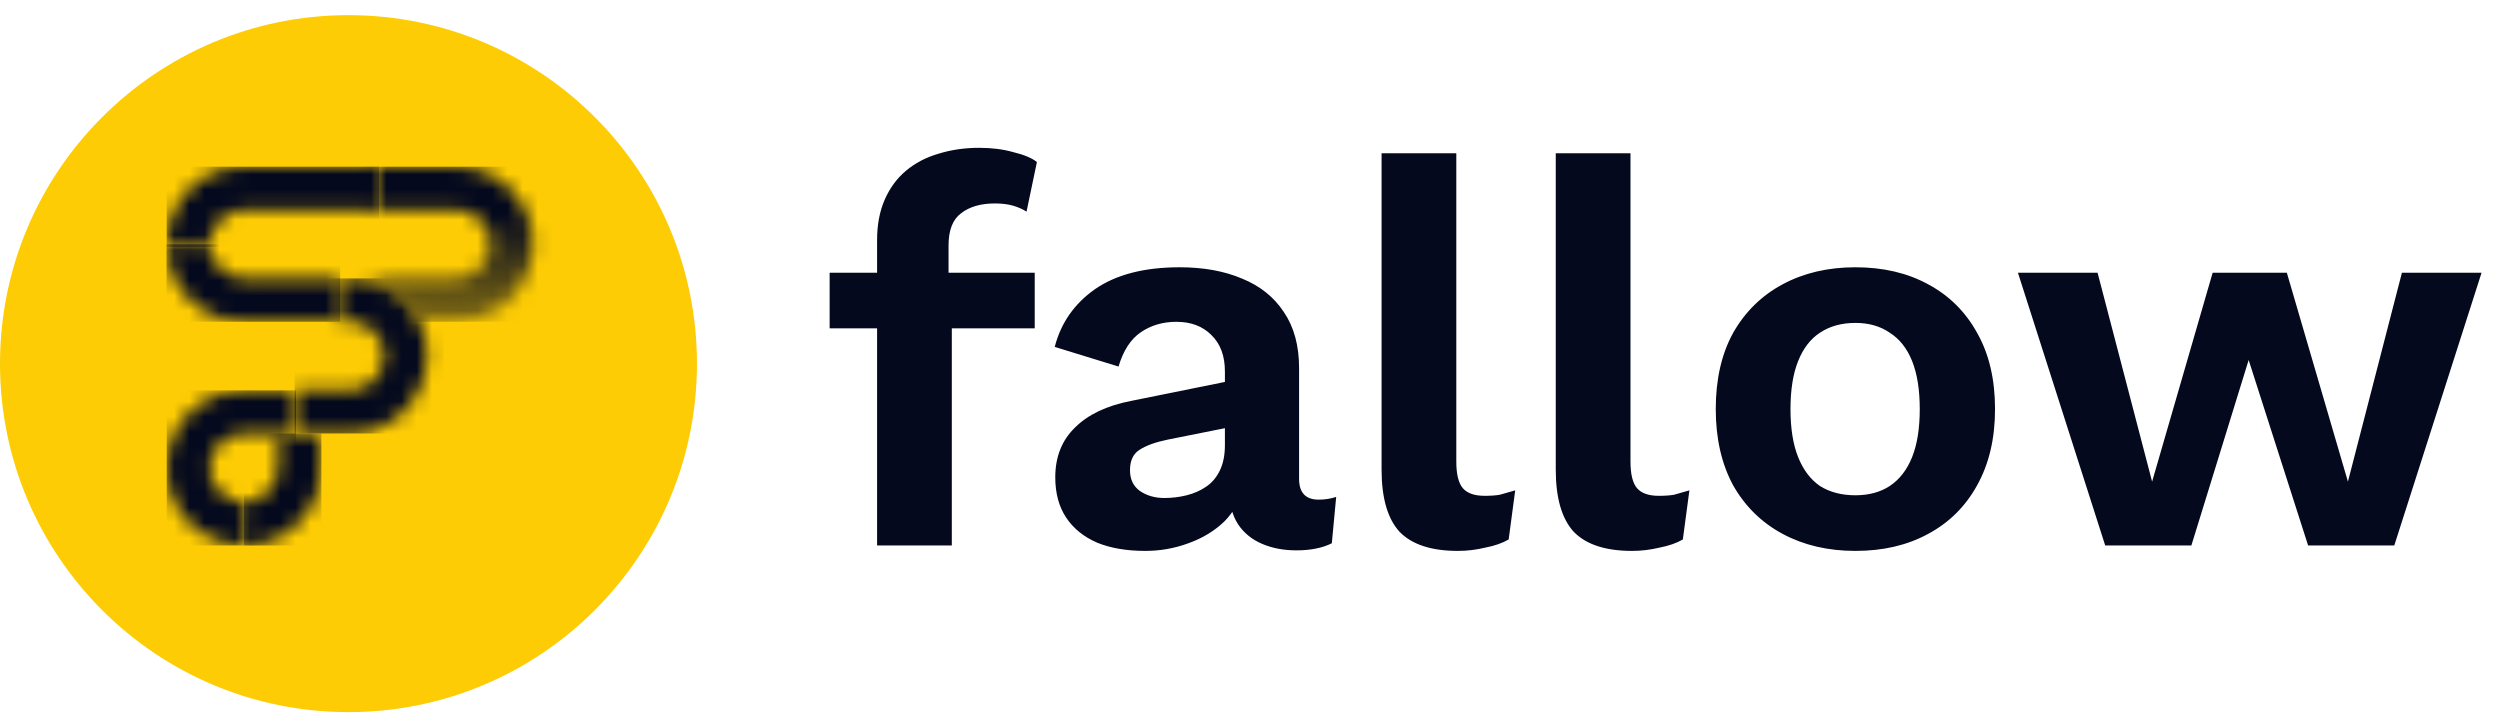 <svg width="165" height="48" viewBox="0 0 165 48" fill="none" xmlns="http://www.w3.org/2000/svg">
<path d="M64.62 9.756C65.46 9.756 66.216 9.852 66.888 10.044C67.584 10.212 68.1 10.428 68.436 10.692L67.752 13.968C67.488 13.8 67.188 13.668 66.852 13.572C66.516 13.476 66.12 13.428 65.664 13.428C64.728 13.428 63.984 13.644 63.432 14.076C62.88 14.484 62.604 15.192 62.604 16.2V18.684L62.82 19.656V36H57.888V15.84C57.888 14.832 58.056 13.944 58.392 13.176C58.728 12.408 59.196 11.772 59.796 11.268C60.396 10.764 61.104 10.392 61.92 10.152C62.76 9.888 63.66 9.756 64.62 9.756ZM68.292 18V21.672H54.756V18H68.292ZM80.844 24.516C80.844 23.484 80.544 22.68 79.944 22.104C79.368 21.528 78.6 21.24 77.64 21.24C76.752 21.24 75.972 21.468 75.3 21.924C74.628 22.38 74.136 23.136 73.824 24.192L69.612 22.896C70.02 21.312 70.908 20.04 72.276 19.08C73.668 18.12 75.528 17.64 77.856 17.64C79.44 17.64 80.82 17.892 81.996 18.396C83.172 18.876 84.084 19.608 84.732 20.592C85.404 21.576 85.74 22.812 85.74 24.3V31.608C85.74 32.52 86.172 32.976 87.036 32.976C87.444 32.976 87.828 32.916 88.188 32.796L87.9 35.856C87.276 36.168 86.496 36.324 85.56 36.324C84.72 36.324 83.964 36.18 83.292 35.892C82.62 35.604 82.092 35.172 81.708 34.596C81.324 33.996 81.132 33.252 81.132 32.364V32.22L81.996 32.076C81.852 32.988 81.456 33.768 80.808 34.416C80.16 35.04 79.368 35.52 78.432 35.856C77.52 36.192 76.572 36.36 75.588 36.36C74.364 36.36 73.308 36.18 72.42 35.82C71.532 35.436 70.848 34.884 70.368 34.164C69.888 33.444 69.648 32.556 69.648 31.5C69.648 30.156 70.08 29.064 70.944 28.224C71.808 27.36 73.044 26.772 74.652 26.46L81.42 25.092L81.384 28.152L77.064 29.016C76.248 29.184 75.624 29.412 75.192 29.7C74.784 29.964 74.58 30.408 74.58 31.032C74.58 31.632 74.796 32.088 75.228 32.4C75.684 32.712 76.224 32.868 76.848 32.868C77.352 32.868 77.844 32.808 78.324 32.688C78.804 32.568 79.236 32.376 79.62 32.112C80.004 31.848 80.304 31.488 80.52 31.032C80.736 30.576 80.844 30.024 80.844 29.376V24.516ZM96.116 10.116V30.456C96.116 31.296 96.26 31.884 96.548 32.22C96.836 32.556 97.316 32.724 97.988 32.724C98.396 32.724 98.732 32.7 98.996 32.652C99.26 32.58 99.596 32.484 100.004 32.364L99.572 35.604C99.164 35.844 98.648 36.024 98.024 36.144C97.424 36.288 96.824 36.36 96.224 36.36C94.472 36.36 93.188 35.94 92.372 35.1C91.58 34.236 91.184 32.868 91.184 30.996V10.116H96.116ZM107.612 10.116V30.456C107.612 31.296 107.756 31.884 108.044 32.22C108.332 32.556 108.812 32.724 109.484 32.724C109.892 32.724 110.228 32.7 110.492 32.652C110.756 32.58 111.092 32.484 111.5 32.364L111.068 35.604C110.66 35.844 110.144 36.024 109.52 36.144C108.92 36.288 108.32 36.36 107.72 36.36C105.968 36.36 104.684 35.94 103.868 35.1C103.076 34.236 102.68 32.868 102.68 30.996V10.116H107.612ZM122.456 17.64C124.28 17.64 125.876 18.012 127.244 18.756C128.636 19.5 129.716 20.568 130.484 21.96C131.276 23.352 131.672 25.032 131.672 27C131.672 28.944 131.276 30.624 130.484 32.04C129.716 33.432 128.636 34.5 127.244 35.244C125.876 35.988 124.28 36.36 122.456 36.36C120.656 36.36 119.06 35.988 117.668 35.244C116.276 34.5 115.184 33.432 114.392 32.04C113.624 30.624 113.24 28.944 113.24 27C113.24 25.032 113.624 23.352 114.392 21.96C115.184 20.568 116.276 19.5 117.668 18.756C119.06 18.012 120.656 17.64 122.456 17.64ZM122.456 21.312C121.544 21.312 120.764 21.528 120.116 21.96C119.492 22.368 119.012 22.992 118.676 23.832C118.34 24.672 118.172 25.728 118.172 27C118.172 28.272 118.34 29.328 118.676 30.168C119.012 31.008 119.492 31.644 120.116 32.076C120.764 32.484 121.544 32.688 122.456 32.688C123.344 32.688 124.1 32.484 124.724 32.076C125.372 31.644 125.864 31.008 126.2 30.168C126.536 29.328 126.704 28.272 126.704 27C126.704 25.728 126.536 24.672 126.2 23.832C125.864 22.992 125.372 22.368 124.724 21.96C124.1 21.528 123.344 21.312 122.456 21.312ZM158.527 18H163.783L158.023 36H152.335L148.411 23.76L144.631 36H138.943L133.183 18H138.439L142.039 31.788L146.035 18H150.931L154.963 31.788L158.527 18Z" fill="#04091E"/>
<path d="M23 47C35.703 47 46 36.703 46 24C46 11.297 35.703 1 23 1C10.297 1 0 11.297 0 24C0 36.703 10.297 47 23 47Z" fill="#FDCC04"/>
<mask id="mask0_426_4603" style="mask-type:luminance" maskUnits="userSpaceOnUse" x="23" y="11" width="13" height="11">
<path d="M25.023 13.858H30.086C32.058 13.858 33.112 16.275 31.677 17.714C31.268 18.124 30.704 18.379 30.086 18.379L28.721 18.379L28.211 18.379L28.211 18.379H23.097C24.502 18.379 25.778 18.954 26.702 19.881C27.095 20.275 27.424 20.732 27.673 21.236H30.017H30.019H30.021H30.023H30.026H30.028H30.03H30.032H30.034H30.036H30.038H30.041H30.043H30.045H30.047H30.05H30.052H30.054H30.056H30.059H30.061H30.063H30.066H30.068H30.07H30.072H30.075H30.077H30.079H30.081H30.083H30.085H30.088C30.211 21.236 30.333 21.232 30.454 21.224L30.452 21.22C34.811 20.889 36.779 15.596 33.694 12.502C32.769 11.576 31.493 11 30.088 11H25.026H24.794V13.857H25.023V13.858Z" fill="white"/>
</mask>
<g mask="url(#mask0_426_4603)">
<path d="M36.777 11H23.097V21.236H36.777V11Z" fill="url(#paint0_linear_426_4603)"/>
</g>
<mask id="mask1_426_4603" style="mask-type:luminance" maskUnits="userSpaceOnUse" x="11" y="11" width="15" height="6">
<path d="M25.023 13.857V11H16.107C13.075 11 11.025 13.498 11 16.119C11 16.178 11 16.237 11.002 16.297H13.86C13.855 16.238 13.852 16.178 13.851 16.119C13.846 15.561 14.049 14.99 14.516 14.523C14.925 14.112 15.488 13.858 16.107 13.858H25.023V13.857Z" fill="white"/>
</mask>
<g mask="url(#mask1_426_4603)">
<path d="M25.022 11H10.999V16.297H25.022V11Z" fill="#04091E"/>
</g>
<mask id="mask2_426_4603" style="mask-type:luminance" maskUnits="userSpaceOnUse" x="11" y="25" width="9" height="12">
<path d="M19.537 28.621V25.764H16.106C13.296 25.764 11.002 28.064 11.002 30.882C11.002 33.921 13.493 35.978 16.106 36.003C16.164 36.003 16.222 36.003 16.28 36.001V33.135C16.222 33.14 16.164 33.143 16.106 33.144C15.55 33.149 14.981 32.945 14.515 32.477C13.097 31.055 14.105 28.621 16.106 28.621H18.36H19.537Z" fill="white"/>
</mask>
<g mask="url(#mask2_426_4603)">
<path d="M19.536 25.764H11.002V36.003H19.536V25.764Z" fill="#04091E"/>
</g>
<mask id="mask3_426_4603" style="mask-type:luminance" maskUnits="userSpaceOnUse" x="11" y="16" width="12" height="6">
<path d="M22.346 18.38H16.107C14.776 18.38 13.862 17.278 13.851 16.119H11C10.988 17.385 11.45 18.68 12.501 19.735C13.426 20.662 14.702 21.237 16.107 21.237H22.346H22.452V18.38H22.346V18.38Z" fill="white"/>
</mask>
<g mask="url(#mask3_426_4603)">
<path d="M22.452 16.119H10.988V21.237H22.452V16.119Z" fill="#04091E"/>
</g>
<mask id="mask4_426_4603" style="mask-type:luminance" maskUnits="userSpaceOnUse" x="19" y="18" width="10" height="11">
<path d="M24.687 25.089C24.277 25.5 23.714 25.754 23.096 25.754H19.537H19.448V28.612H19.537H21.21H23.096C27.025 28.612 29.278 24.439 27.682 21.233H27.672C27.423 20.729 27.094 20.271 26.702 19.878C25.786 18.959 24.525 18.386 23.136 18.375L23.096 18.375H22.346V21.232H23.096C25.067 21.233 26.123 23.649 24.687 25.089Z" fill="white"/>
</mask>
<g mask="url(#mask4_426_4603)">
<path d="M29.278 18.375H19.448V28.611H29.278V18.375Z" fill="#04091E"/>
</g>
<mask id="mask5_426_4603" style="mask-type:luminance" maskUnits="userSpaceOnUse" x="16" y="28" width="6" height="8">
<path d="M18.361 30.871V30.873V30.875V30.877V30.879V30.881V30.883L18.36 30.891V30.893V30.895L18.36 30.905V30.907L18.36 30.915V30.916V30.918V30.92L18.36 30.922V30.924V30.926V30.928L18.36 30.93V30.932V30.933L18.359 30.934V30.936V30.938L18.359 30.94V30.942V30.944L18.359 30.946V30.947L18.358 30.949V30.951L18.358 30.953V30.955L18.358 30.957V30.959L18.358 30.961V30.963L18.358 30.965V30.967L18.357 30.969V30.971L18.357 30.973L18.357 30.974V30.976L18.357 30.978V30.98L18.356 30.982L18.356 30.984V30.986L18.356 30.988L18.355 30.996H18.355C18.289 32.261 17.222 33.121 16.105 33.132V35.991C17.367 36.003 18.658 35.541 19.71 34.486C20.614 33.578 21.174 32.344 21.206 30.996V30.994L21.207 30.992V30.99V30.988L21.207 30.984V30.982V30.981L21.207 30.977V30.975L21.207 30.969V30.968L21.208 30.96V30.958L21.208 30.952V30.95V30.948L21.208 30.944V30.942V30.941V30.939V30.937V30.937L21.209 30.935V30.933V30.931V30.929V30.927V30.925V30.923L21.209 30.915V30.913V30.911V30.909V30.907V30.905V30.903V30.901L21.209 30.893V30.892V30.89V30.888V30.886V30.884V30.882V30.88V30.878V30.876V30.874V30.872V28.611H18.36V30.871H18.361Z" fill="white"/>
</mask>
<g mask="url(#mask5_426_4603)">
<path d="M21.211 28.611H16.107V36.005H21.211V28.611Z" fill="#04091E"/>
</g>
<defs>
<linearGradient id="paint0_linear_426_4603" x1="25.212" y1="13.792" x2="24.732" y2="28.34" gradientUnits="userSpaceOnUse">
<stop stop-color="#04091E"/>
<stop offset="1" stop-color="#04091E" stop-opacity="0"/>
</linearGradient>
</defs>
</svg>
